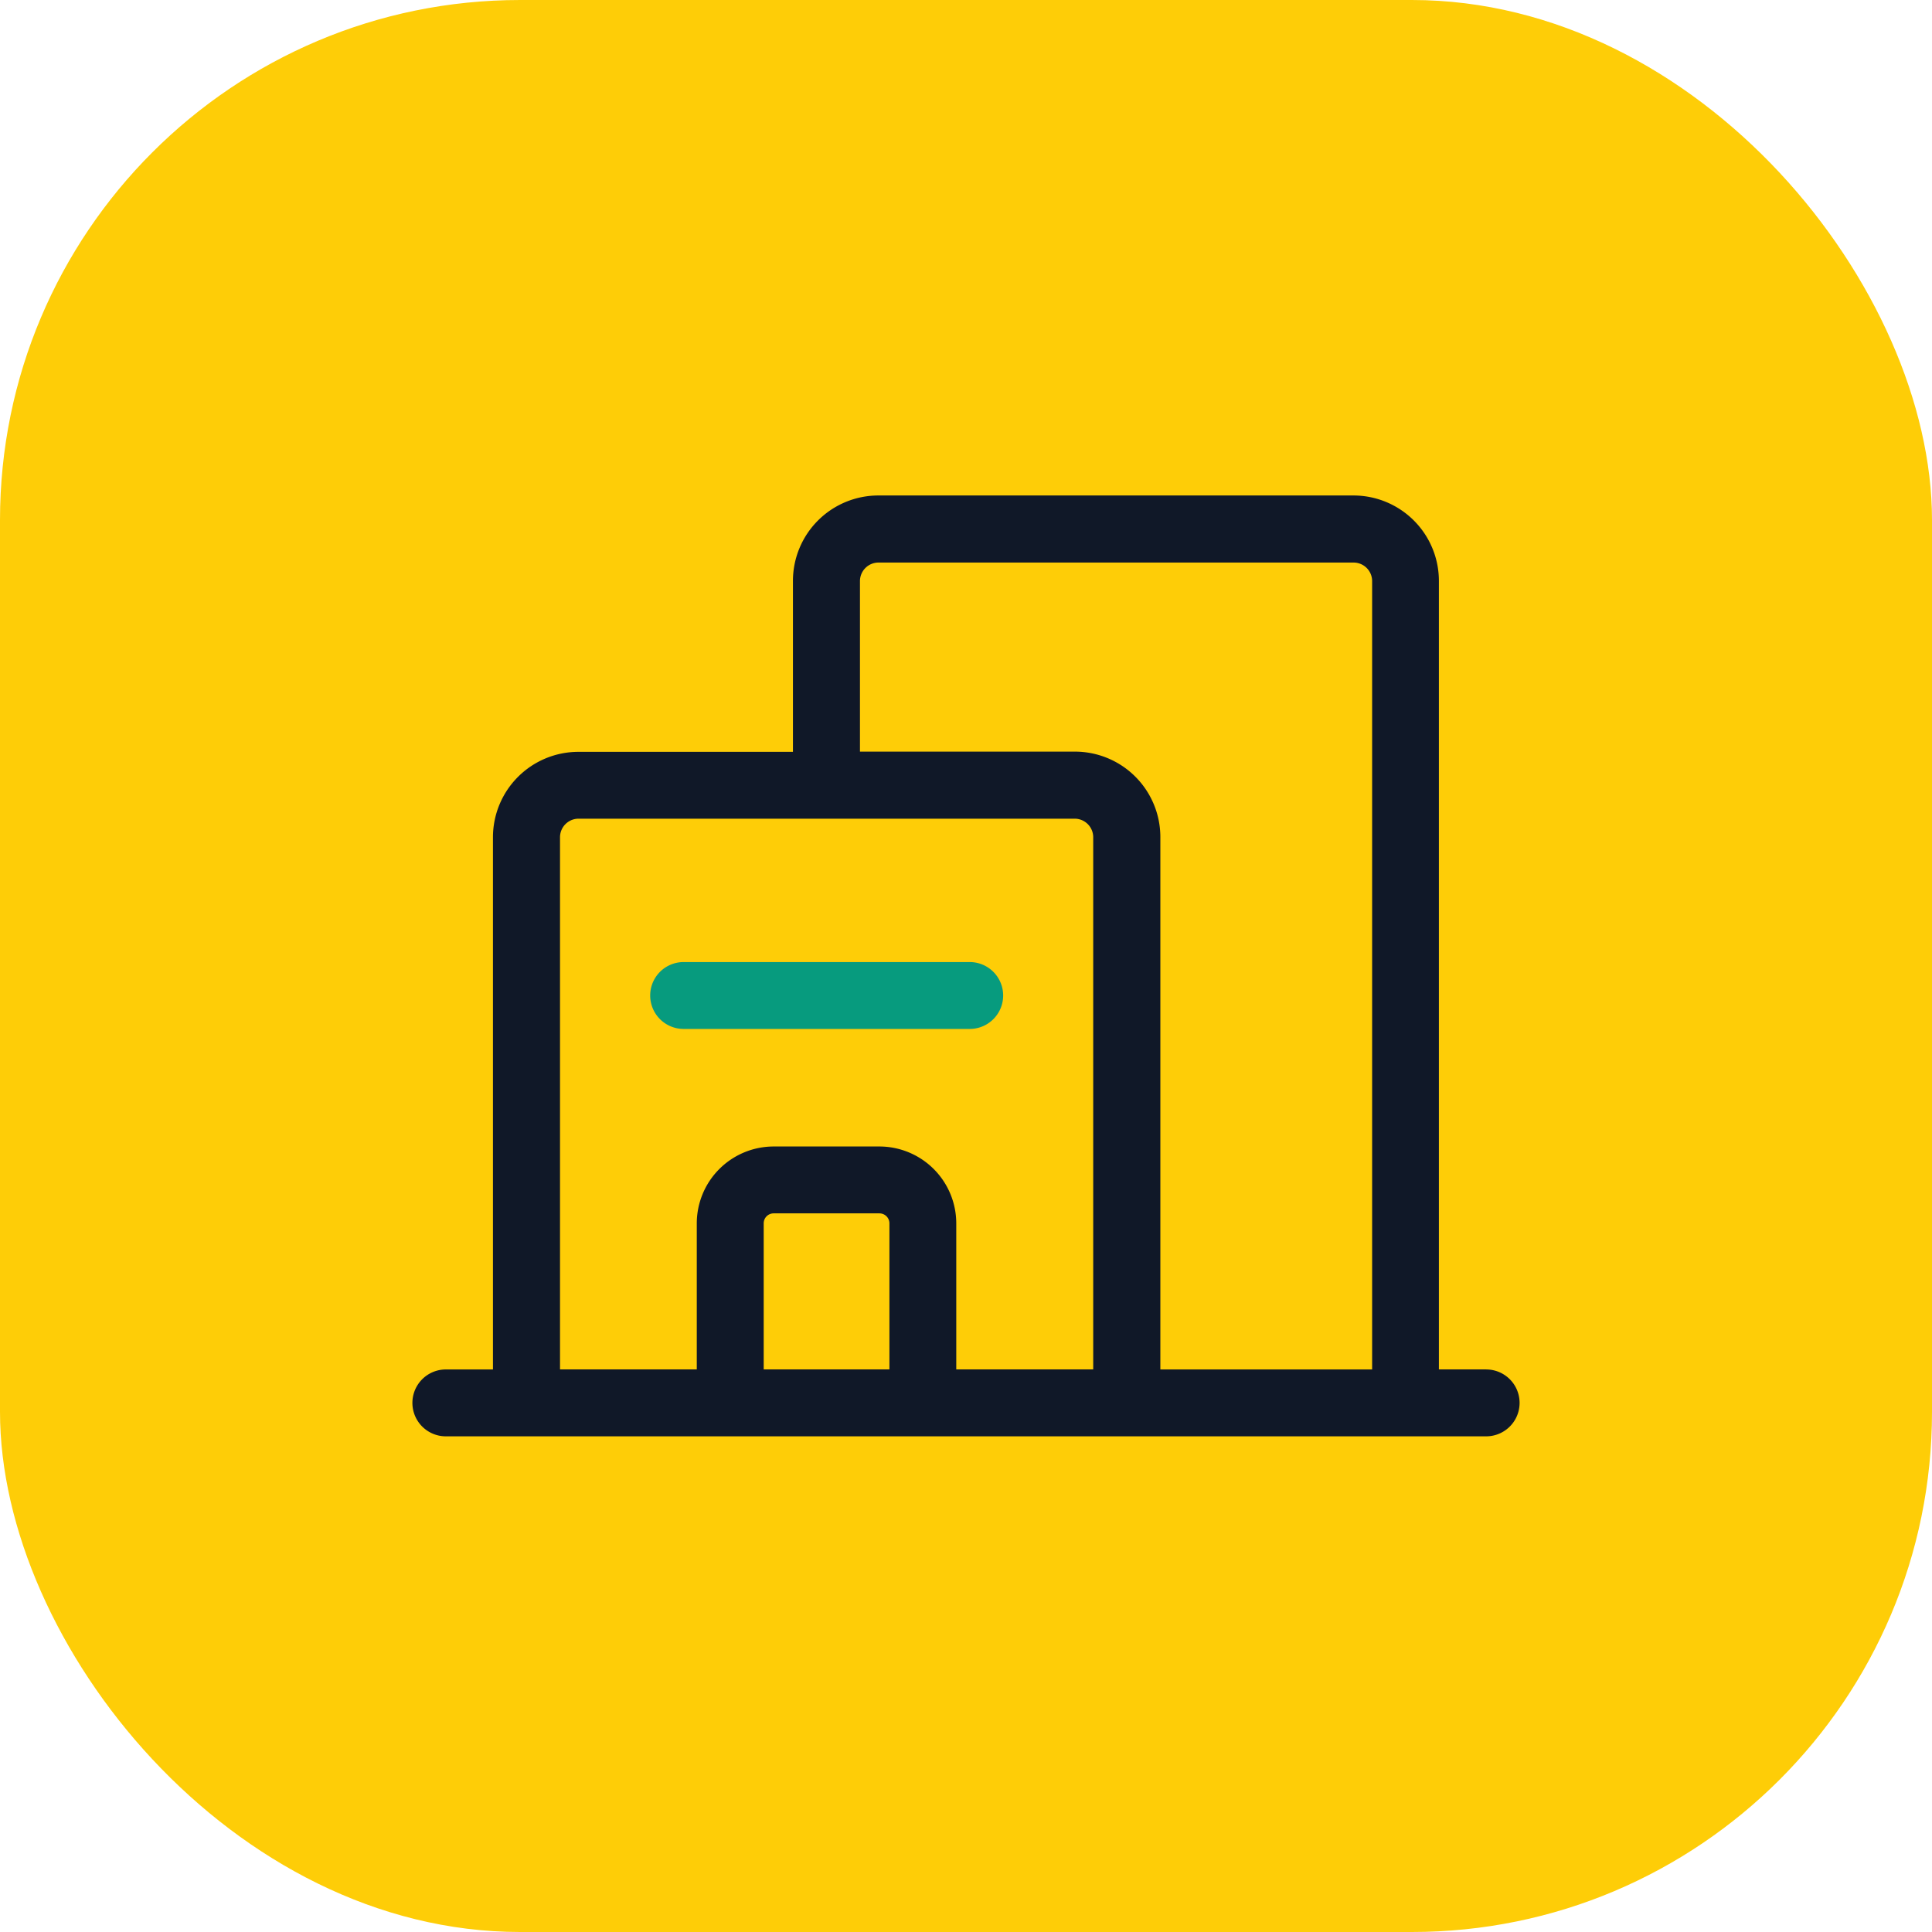 <svg xmlns="http://www.w3.org/2000/svg" width="52" height="52" viewBox="0 0 52 52"><g transform="translate(-901)"><rect width="52" height="52" rx="14" transform="translate(901)" fill="#fecd07"/><g transform="translate(1515.1 -2097.659)"><path d="M16.1,17.692a.9.9,0,1,0,0-1.8h-7.7a.9.9,0,1,0,0,1.8Z" transform="translate(-604.1 2107.661)" fill="#079b7e"/><path d="M30,26.856H28.728V5.634a2.3,2.3,0,0,0-2.3-2.3H13.642a2.3,2.3,0,0,0-2.3,2.3v4.6H5.568a2.3,2.3,0,0,0-2.3,2.3V26.857H2a.9.9,0,1,0,0,1.8H30a.9.9,0,0,0,0-1.8ZM13.146,5.634a.5.5,0,0,1,.495-.495h12.79a.5.5,0,0,1,.5.495V26.857h-5.7V12.528a2.3,2.3,0,0,0-2.3-2.3H13.146ZM5.073,12.528a.5.5,0,0,1,.495-.495H18.93a.5.5,0,0,1,.494.495V26.856H15.738V22.924a2.071,2.071,0,0,0-2.068-2.068H10.823a2.071,2.071,0,0,0-2.069,2.068v3.932H5.073Zm8.865,14.328H10.555V22.924a.268.268,0,0,1,.269-.268h2.847a.269.269,0,0,1,.268.268v3.932Z" transform="translate(-604.1 2107.661)" fill="#101828"/></g></g></svg>